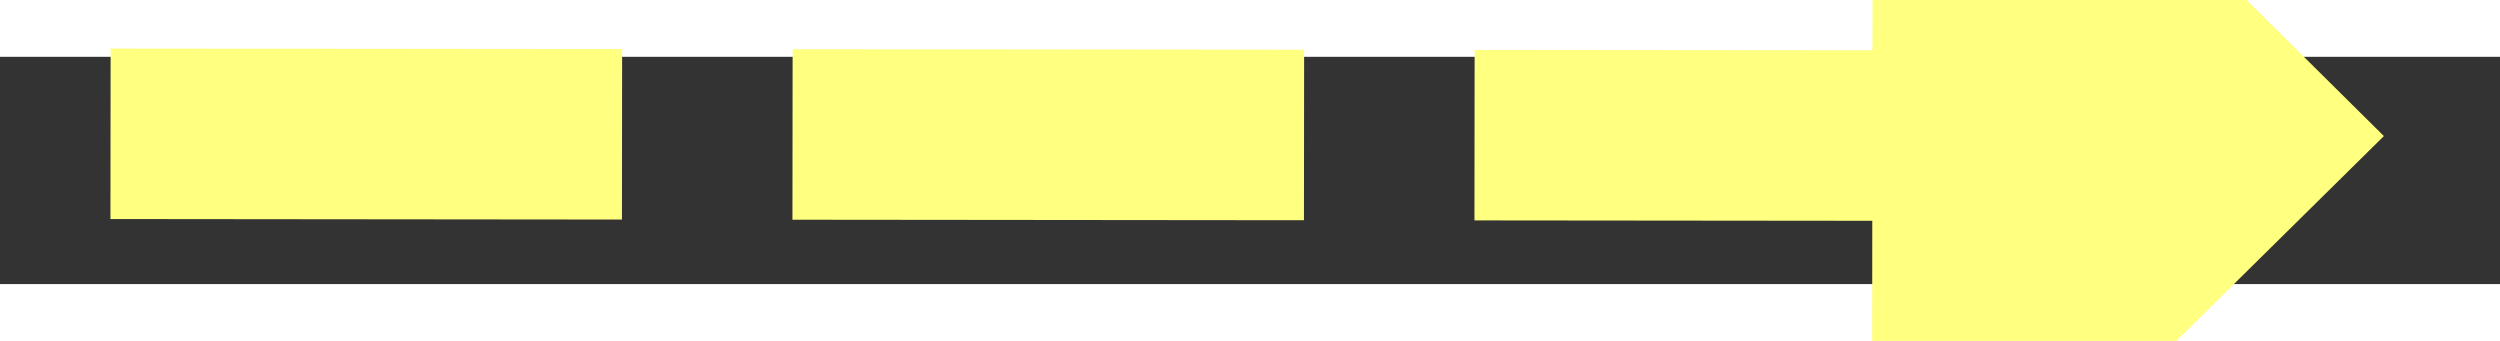 ﻿<?xml version="1.0" encoding="utf-8"?>
<svg version="1.1" xmlns:xlink="http://www.w3.org/1999/xlink" width="44px" height="6px" preserveAspectRatio="xMinYMid meet" viewBox="930 2261  44 4" xmlns="http://www.w3.org/2000/svg">
  <rect x="930" y="2261" width="44" height="4" fill="#333333" stroke="none"/>
  <g transform="matrix(0.017 -1 1 0.017 -1327.27 3175.36 )">
    <path d="M 963 2272.4  L 972 2263.5  L 963 2254.6  L 963 2272.4  Z " fill-rule="nonzero" fill="#ffff80" stroke="none" transform="matrix(0.016 1 -1 0.016 3199.725 1274.83 )" />
    <path d="M 932 2263.5  L 965 2263.5  " stroke-width="3" stroke-dasharray="9,3" stroke="#ffff80" fill="none" transform="matrix(0.016 1 -1 0.016 3199.725 1274.83 )" />
  </g>
</svg>